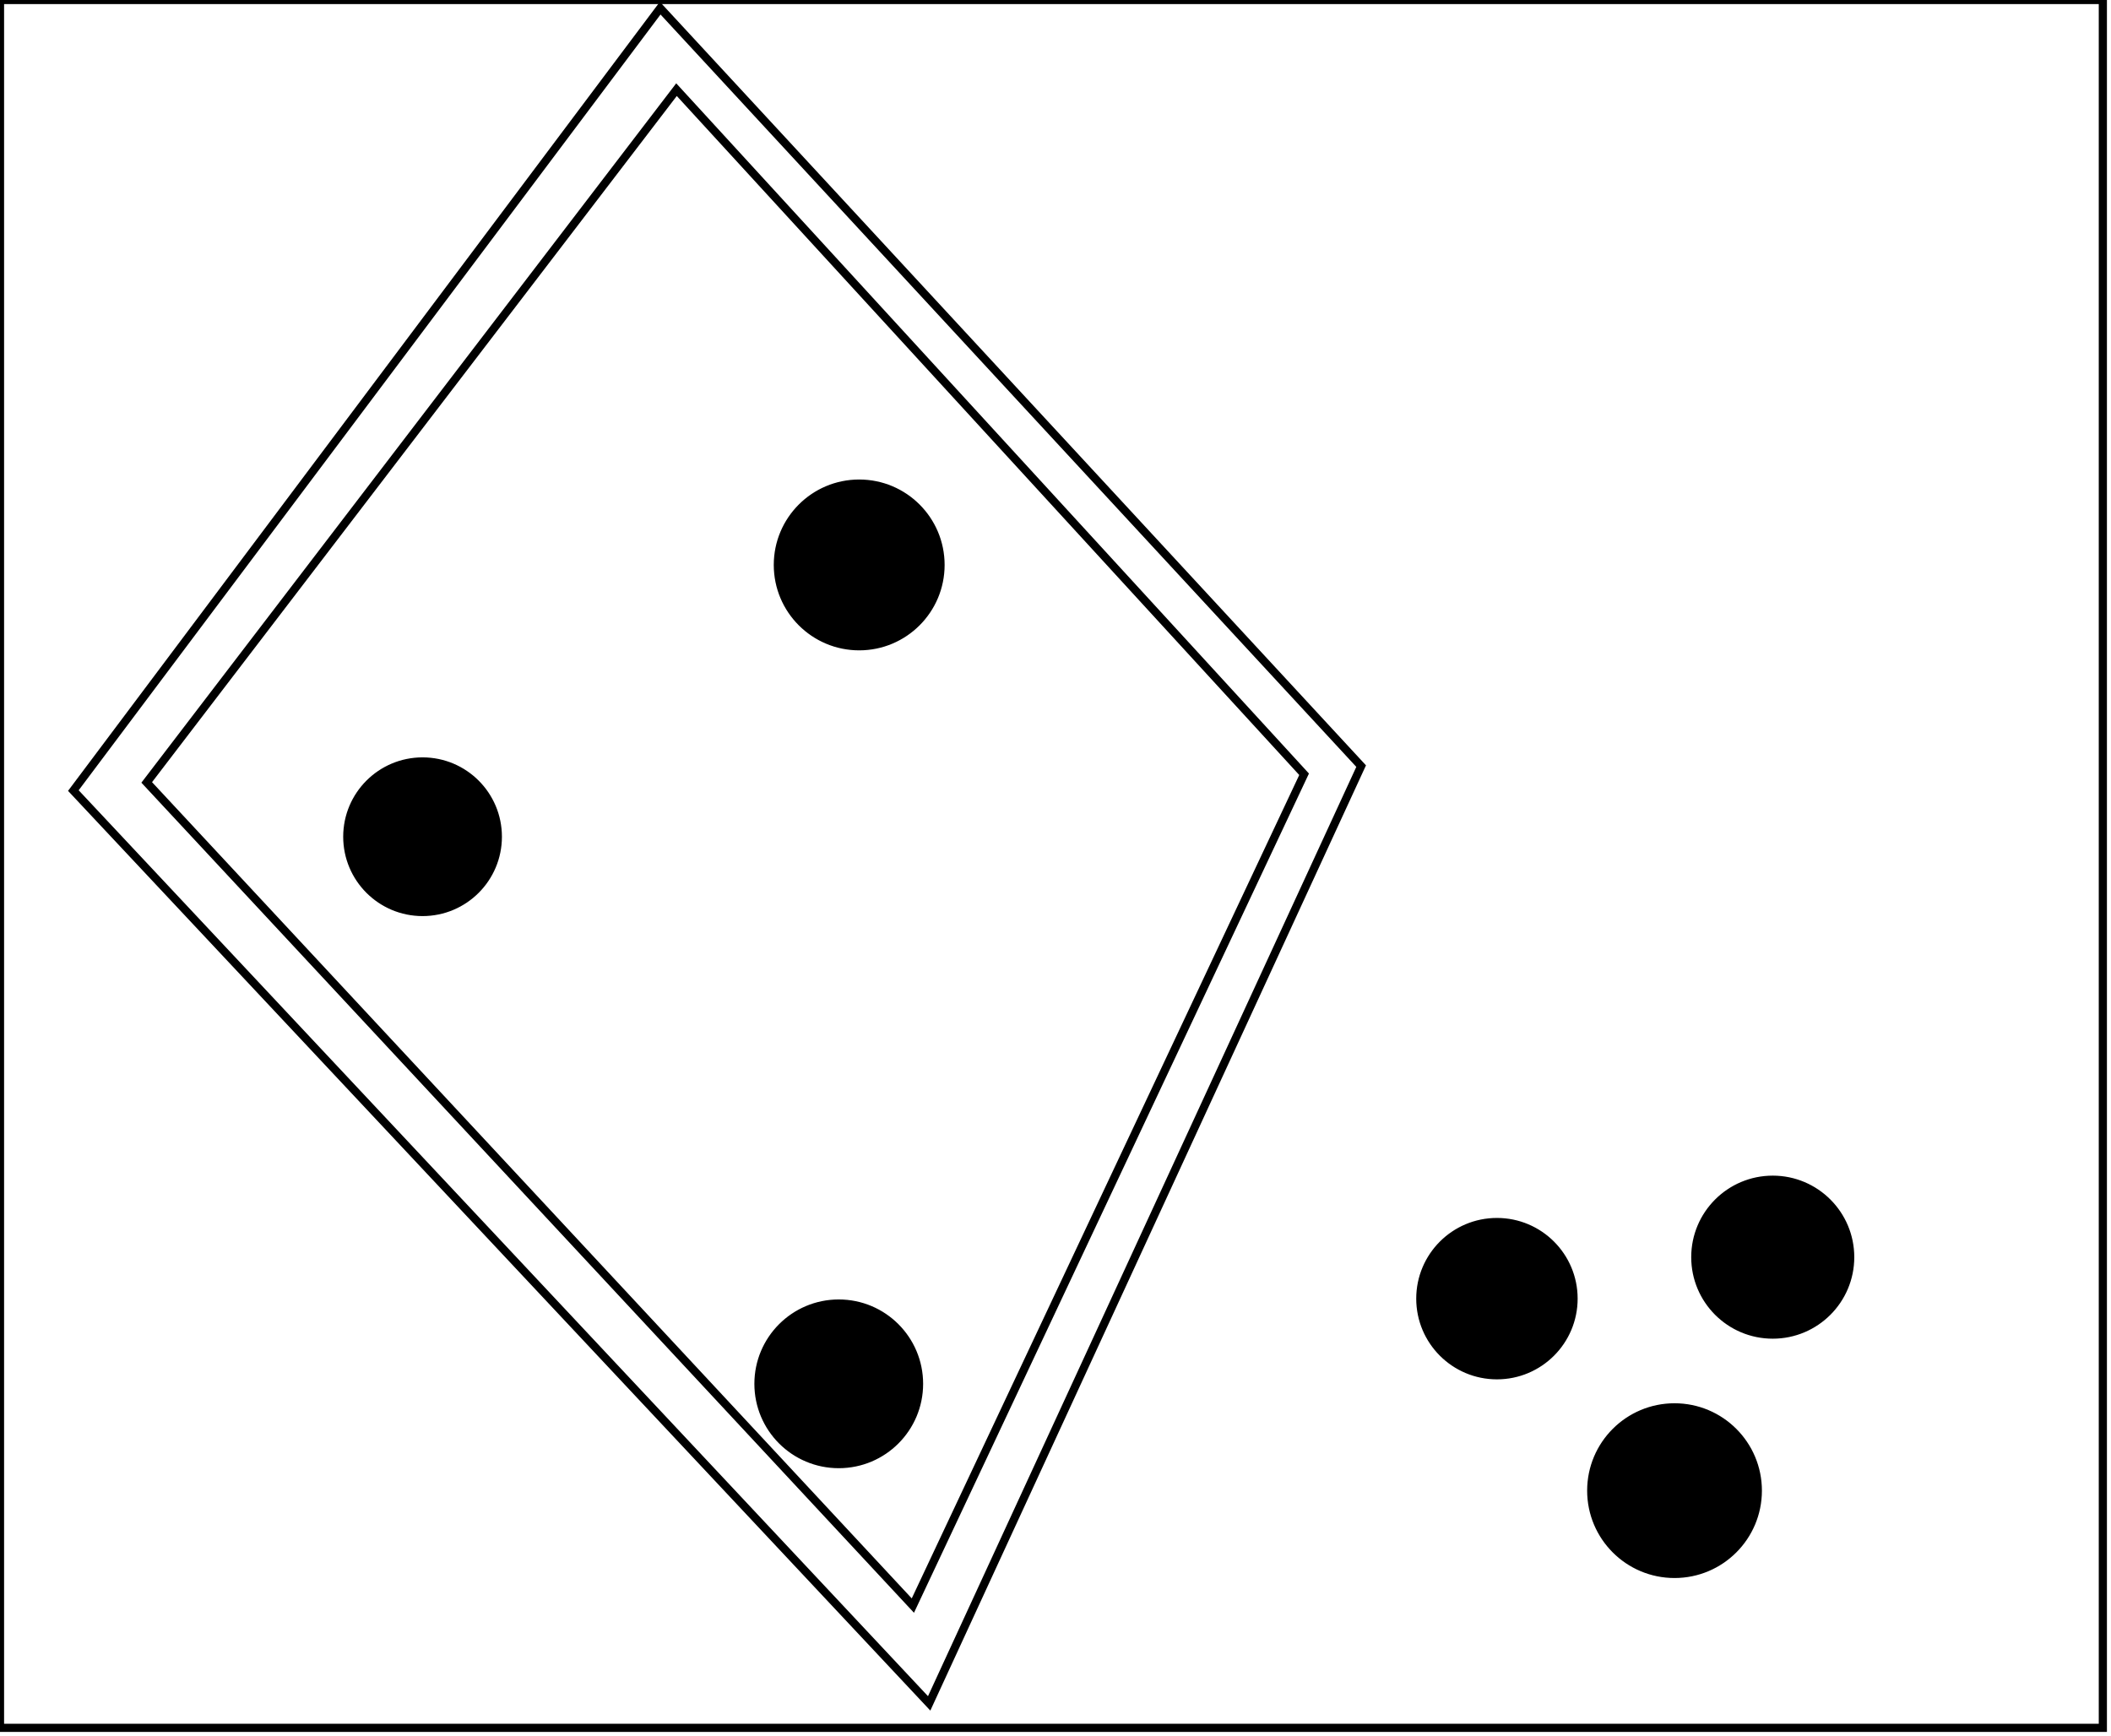 <?xml version="1.0" encoding="utf-8" ?>
<svg baseProfile="full" height="213" version="1.1" width="259" xmlns="http://www.w3.org/2000/svg" xmlns:ev="http://www.w3.org/2001/xml-events" xmlns:xlink="http://www.w3.org/1999/xlink"><defs /><rect fill="white" height="213" width="259" x="0" y="0" /><circle cx="205.136" cy="183.955" fill="none" r="4.372" stroke="black" stroke-width="1" /><circle cx="205.449" cy="182.897" fill="black" r="10.221" stroke="black" stroke-width="1" /><circle cx="103.328" cy="170.259" fill="none" r="4.311" stroke="black" stroke-width="1" /><circle cx="102.907" cy="169.791" fill="black" r="9.852" stroke="black" stroke-width="1" /><circle cx="183.5" cy="159.5" fill="none" r="4.301" stroke="black" stroke-width="1" /><circle cx="183.66" cy="159.34" fill="black" r="9.402" stroke="black" stroke-width="1" /><circle cx="217.5" cy="154.5" fill="none" r="4.301" stroke="black" stroke-width="1" /><circle cx="217.5" cy="154.25" fill="black" r="9.503" stroke="black" stroke-width="1" /><circle cx="52.147" cy="102.324" fill="none" r="3.912" stroke="black" stroke-width="1" /><circle cx="51.844" cy="102.664" fill="black" r="9.237" stroke="black" stroke-width="1" /><circle cx="105.0" cy="70.0" fill="none" r="4.472" stroke="black" stroke-width="1" /><circle cx="105.415" cy="69.315" fill="black" r="9.981" stroke="black" stroke-width="1" /><path d="M 83,11 L 18,96 L 112,197 L 160,95 Z" fill="none" stroke="black" stroke-width="1" /><path d="M 81,1 L 167,94 L 114,209 L 9,97 Z" fill="none" stroke="black" stroke-width="1" /><path d="M 0,0 L 0,212 L 258,212 L 258,0 Z" fill="none" stroke="black" stroke-width="1" /></svg>